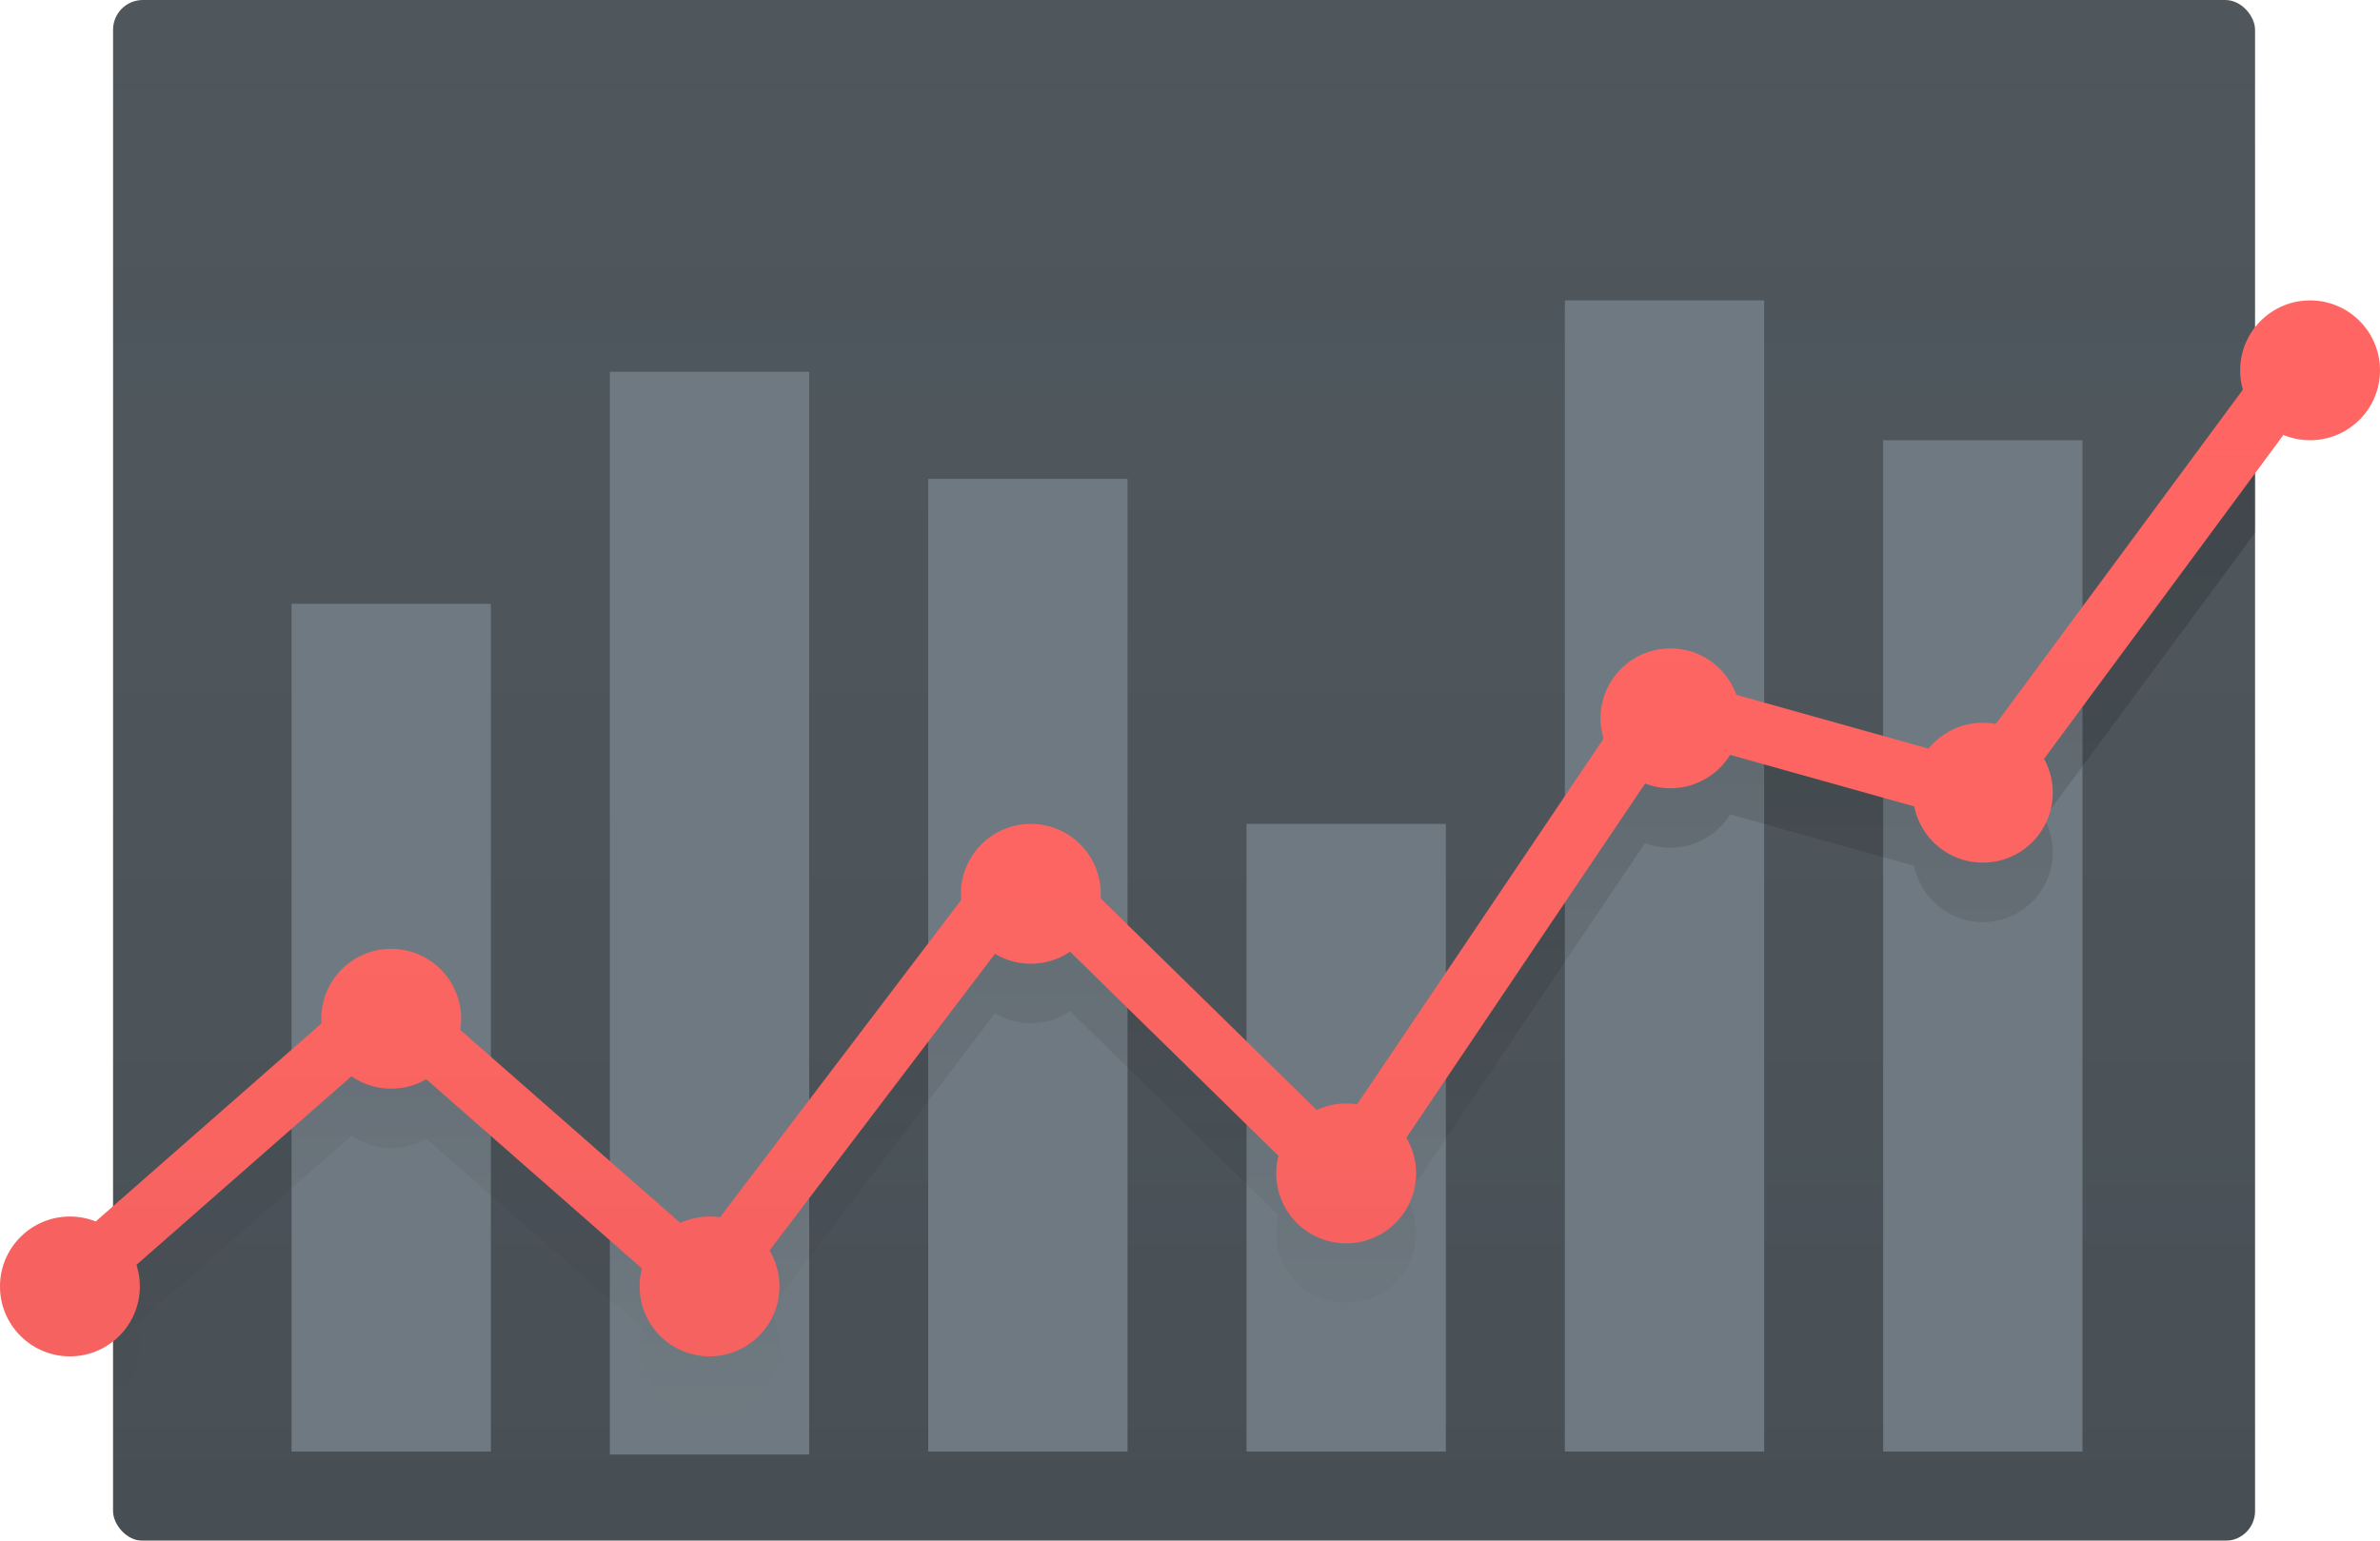 <svg width="800" height="518" xmlns="http://www.w3.org/2000/svg" xmlns:xlink="http://www.w3.org/1999/xlink"><defs><linearGradient x1="50%" y1="0%" x2="50%" y2="100%" id="b"><stop stop-color="#4E565C" stop-opacity="0" offset="0%"/><stop stop-opacity=".1" offset="100%"/></linearGradient><linearGradient x1="50%" y1="0%" x2="50%" y2="100%" id="d"><stop stop-opacity=".2" offset="0%"/><stop stop-opacity="0" offset="100%"/></linearGradient><linearGradient x1="50%" y1="0%" x2="50%" y2="100%" id="f"><stop stop-color="#FF6663" stop-opacity="0" offset="0%"/><stop stop-opacity=".04" offset="100%"/></linearGradient><rect id="a" x="0" y="0" width="720" height="518" rx="10"/><path d="M45.86 425.248A23.482 23.482 0 0147 432.5c0 12.979-10.521 23.5-23.5 23.5S0 445.479 0 432.5 10.521 409 23.5 409c3.062 0 5.988.586 8.67 1.651l75.882-66.573A23.85 23.85 0 01108 342.5c0-12.979 10.521-23.5 23.5-23.5s23.5 10.521 23.5 23.5a23.67 23.67 0 01-.297 3.745l73.975 64.9A23.413 23.413 0 01238.5 409c1.191 0 2.362.089 3.506.26l81.083-106.705A23.807 23.807 0 01323 300.5c0-12.979 10.521-23.5 23.5-23.5s23.5 10.521 23.5 23.5c0 .508-.016 1.012-.048 1.512l72.63 71.177A23.411 23.411 0 01452.5 371c1.248 0 2.473.097 3.668.285l82.844-122.942A23.499 23.499 0 01538 241.5c0-12.979 10.521-23.5 23.5-23.5 10.205 0 18.89 6.505 22.137 15.594l64.619 18.093c4.308-5.3 10.88-8.687 18.244-8.687 1.49 0 2.947.139 4.36.404l83.052-112.399A23.513 23.513 0 01753 124.5c0-12.979 10.521-23.5 23.5-23.5s23.5 10.521 23.5 23.5-10.521 23.5-23.5 23.5a23.43 23.43 0 01-8.969-1.772l-80.464 108.895A23.394 23.394 0 01690 266.5c0 12.979-10.521 23.5-23.5 23.5-11.4 0-20.905-8.118-23.048-18.889l-61.91-17.335C577.41 260.51 569.98 265 561.5 265c-3.006 0-5.88-.564-8.522-1.593l-80.26 119.107A23.39 23.39 0 01476 394.5c0 12.979-10.521 23.5-23.5 23.5S429 407.479 429 394.5c0-2.034.258-4.007.744-5.89l-70.057-68.656A23.391 23.391 0 01346.5 324a23.39 23.39 0 01-12.06-3.326l-75.786 99.734A23.39 23.39 0 01262 432.5c0 12.979-10.521 23.5-23.5 23.5S215 445.479 215 432.5c0-2.094.274-4.125.788-6.058l-72.501-63.607A23.392 23.392 0 01131.5 366a23.392 23.392 0 01-13.361-4.165l-72.28 63.413z" id="e"/></defs><g fill="none" fill-rule="evenodd"><g transform="translate(38)"><mask id="c" fill="#fff"><use xlink:href="#a"/></mask><g opacity=".99"><use fill="#4E565C" xlink:href="#a"/><use fill="url(#b)" xlink:href="#a"/></g><path fill="#6F7981" mask="url(#c)" d="M60 203h67v285H60zM167 125h67v364h-67zM274 161h67v327h-67zM381 277h67v211h-67zM488 101h67v387h-67zM595 148h67v340h-67z"/><path d="M7.86 445.248A23.482 23.482 0 019 452.5C9 465.479-1.521 476-14.5 476S-38 465.479-38 452.5-27.479 429-14.5 429c3.062 0 5.988.586 8.67 1.651l75.882-66.573A23.85 23.85 0 0170 362.5c0-12.979 10.521-23.5 23.5-23.5s23.5 10.521 23.5 23.5a23.67 23.67 0 01-.297 3.745l73.975 64.9A23.413 23.413 0 01200.5 429c1.191 0 2.362.089 3.506.26l81.083-106.705A23.807 23.807 0 01285 320.5c0-12.979 10.521-23.5 23.5-23.5s23.5 10.521 23.5 23.5c0 .508-.016 1.012-.048 1.512l72.63 71.177A23.411 23.411 0 01414.5 391c1.248 0 2.473.097 3.668.285l82.844-122.942A23.499 23.499 0 01500 261.5c0-12.979 10.521-23.5 23.5-23.5 10.205 0 18.89 6.505 22.137 15.594l64.619 18.093c4.308-5.3 10.88-8.687 18.244-8.687 1.49 0 2.947.139 4.36.404l83.052-112.399A23.513 23.513 0 01715 144.5c0-12.979 10.521-23.5 23.5-23.5s23.5 10.521 23.5 23.5-10.521 23.5-23.5 23.5a23.43 23.43 0 01-8.969-1.772l-80.464 108.895A23.394 23.394 0 01652 286.5c0 12.979-10.521 23.5-23.5 23.5-11.4 0-20.905-8.118-23.048-18.889l-61.91-17.335C539.41 280.51 531.98 285 523.5 285c-3.006 0-5.88-.564-8.522-1.593l-80.26 119.107A23.39 23.39 0 01438 414.5c0 12.979-10.521 23.5-23.5 23.5S391 427.479 391 414.5c0-2.034.258-4.007.744-5.89l-70.057-68.656A23.391 23.391 0 01308.5 344a23.39 23.39 0 01-12.06-3.326l-75.786 99.734A23.39 23.39 0 01224 452.5c0 12.979-10.521 23.5-23.5 23.5S177 465.479 177 452.5c0-2.094.274-4.125.788-6.058l-72.501-63.607A23.392 23.392 0 0193.5 386a23.392 23.392 0 01-13.361-4.165l-72.28 63.413z" fill="url(#d)" fill-rule="nonzero" mask="url(#c)"/></g><g fill-rule="nonzero"><use fill="#FF6663" xlink:href="#e"/><use fill="url(#f)" xlink:href="#e"/></g></g></svg>